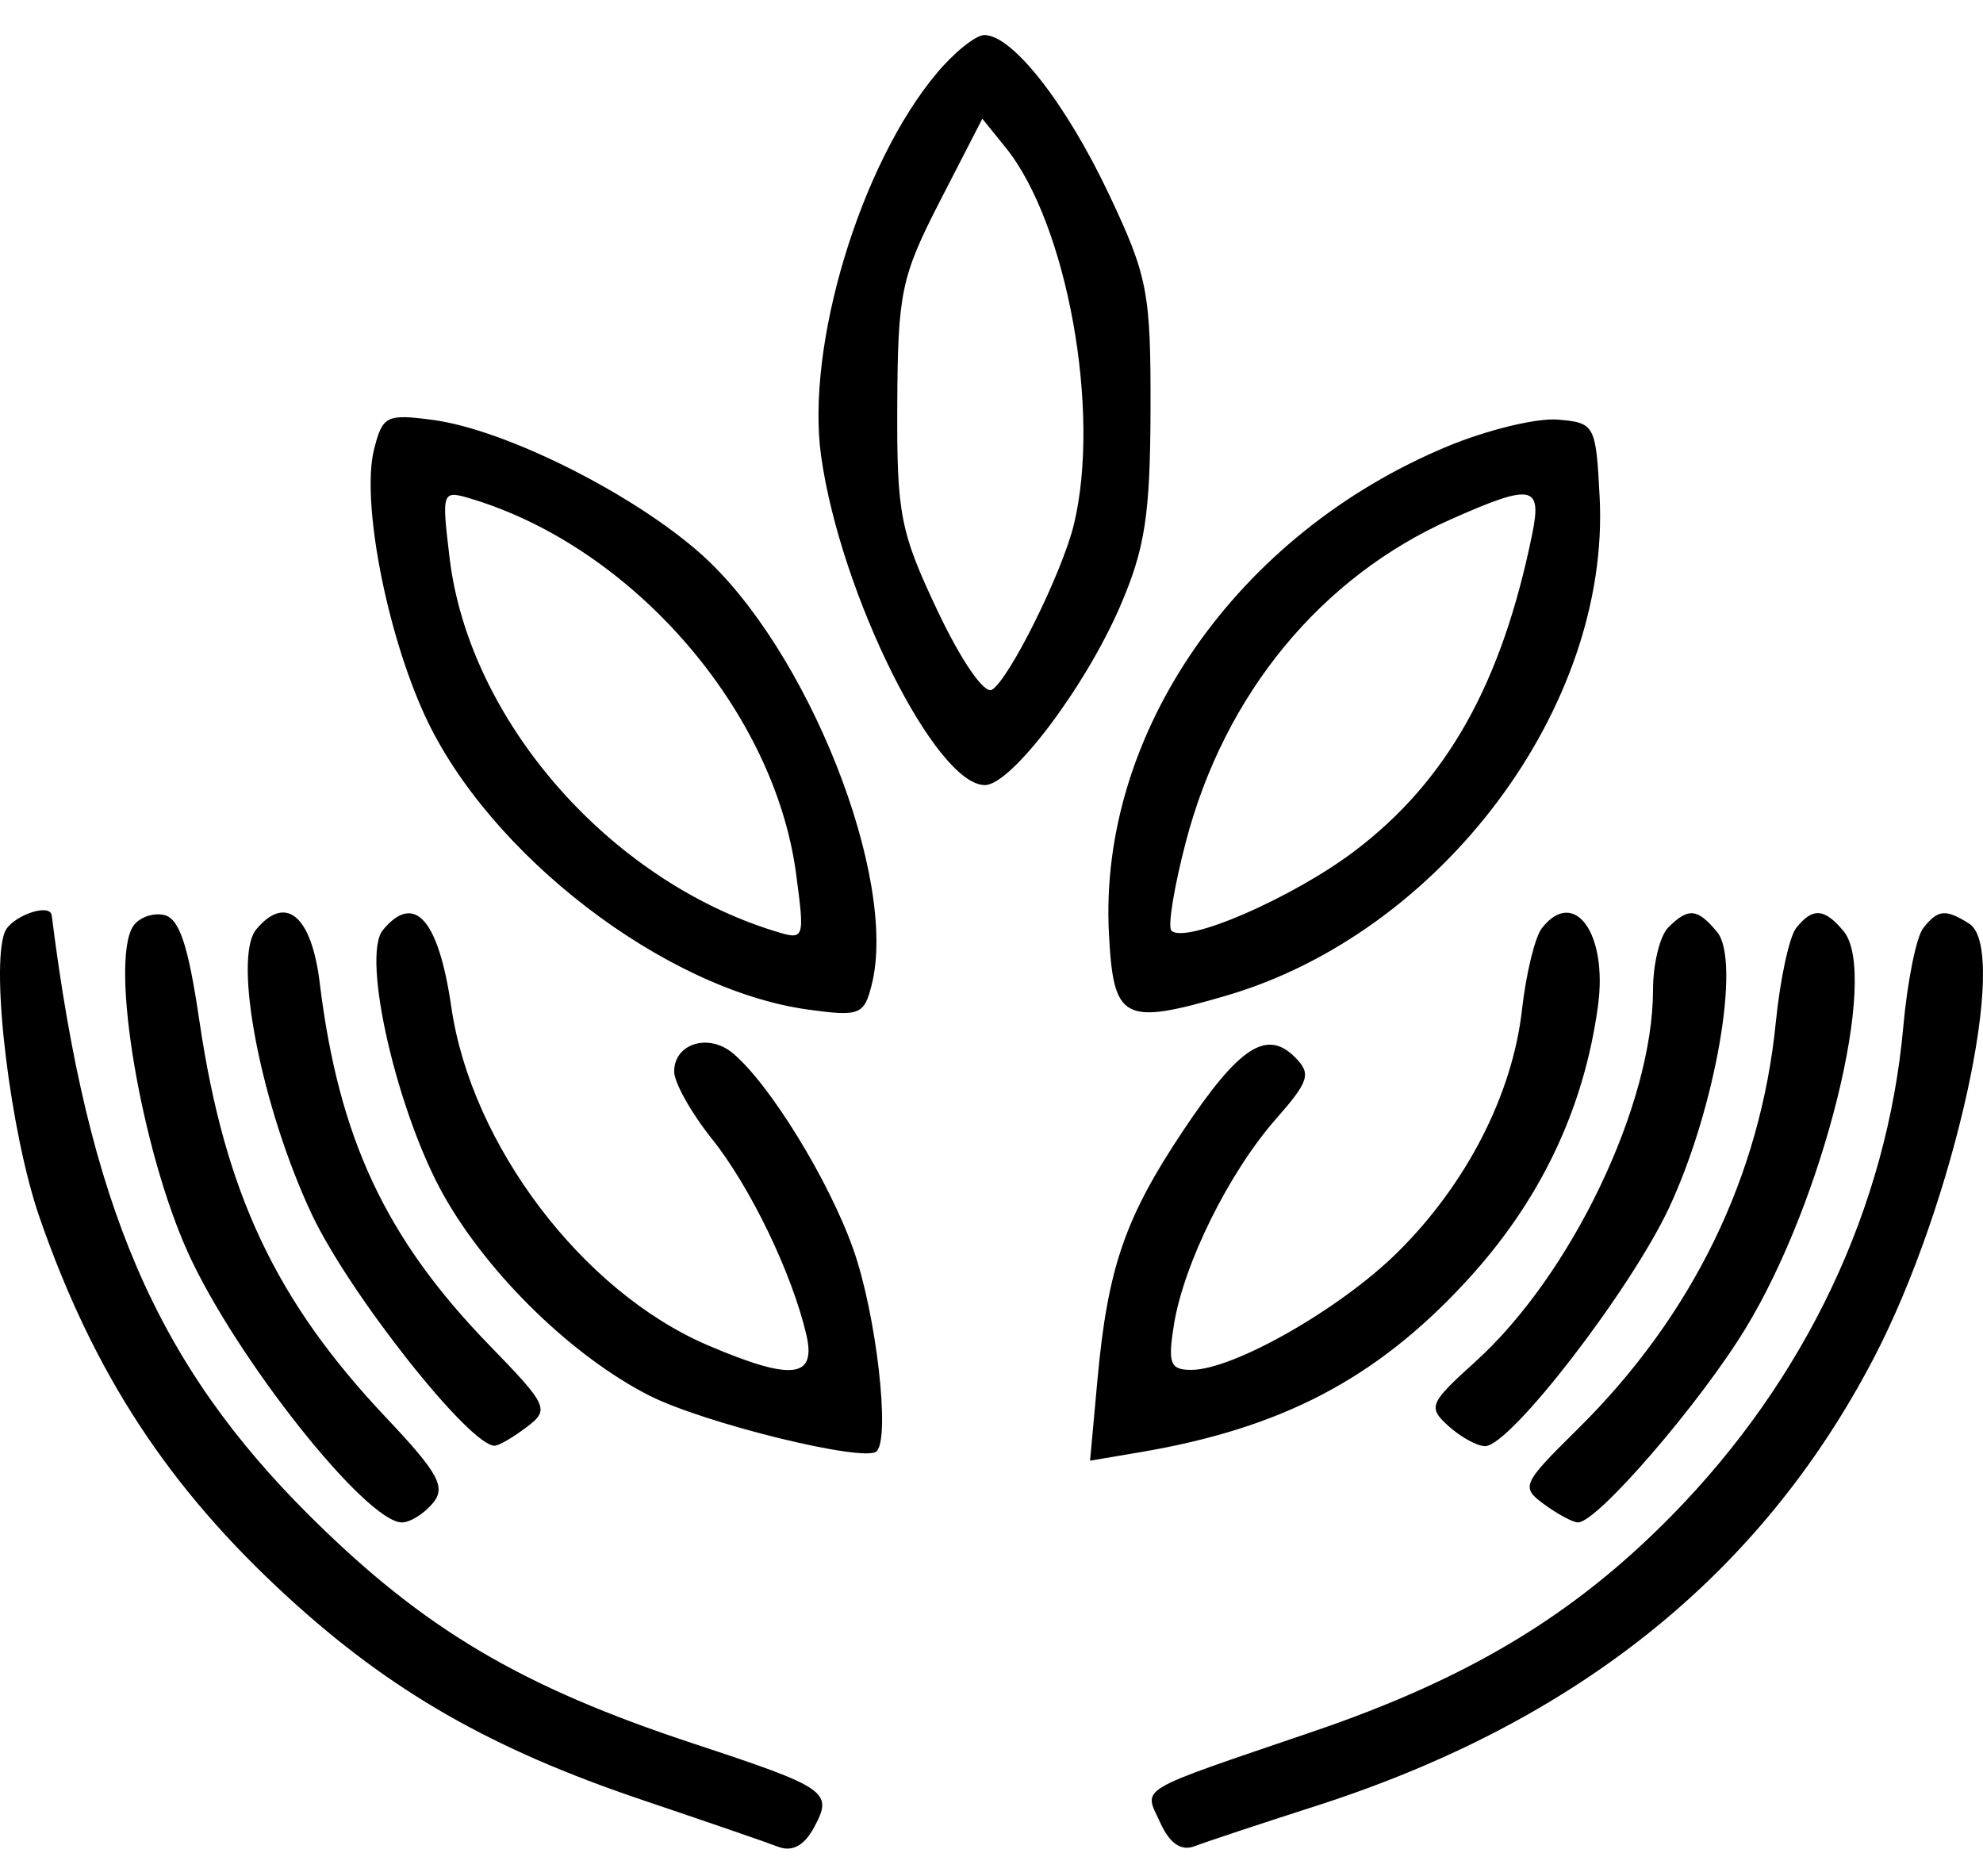 <svg width="37" height="35" viewBox="0 0 37 35" fill="none" xmlns="http://www.w3.org/2000/svg">
<path fill-rule="evenodd" clip-rule="evenodd" d="M17.483 1.361C16.054 3.059 15.029 6.452 15.322 8.518C15.686 11.092 17.458 14.648 18.377 14.648C18.866 14.648 20.235 12.841 20.893 11.328C21.363 10.245 21.461 9.62 21.467 7.651C21.473 5.452 21.417 5.159 20.689 3.619C19.89 1.93 18.891 0.654 18.367 0.654C18.208 0.654 17.809 0.972 17.483 1.361ZM17.541 3.747C16.816 5.158 16.752 5.457 16.742 7.533C16.731 9.593 16.796 9.925 17.497 11.404C17.935 12.33 18.368 12.957 18.509 12.869C18.836 12.667 19.82 10.682 20.037 9.786C20.548 7.682 19.911 4.168 18.761 2.749L18.329 2.215L17.541 3.747ZM6.979 8.386C6.74 9.337 7.203 11.77 7.923 13.341C9.113 15.94 12.409 18.471 15.08 18.837C16.041 18.969 16.123 18.936 16.265 18.373C16.764 16.385 15.066 12.104 13.078 10.335C11.811 9.208 9.431 8.017 8.084 7.836C7.211 7.719 7.137 7.756 6.979 8.386ZM27.008 8.328C23.078 9.961 20.496 13.676 20.691 17.417C20.775 19.041 20.954 19.137 22.866 18.581C26.886 17.412 30.05 13.193 29.847 9.272C29.777 7.924 29.757 7.887 29.064 7.829C28.672 7.796 27.747 8.021 27.008 8.328ZM8.387 10.396C8.745 13.42 11.344 16.41 14.452 17.372C15.014 17.546 15.018 17.536 14.854 16.303C14.451 13.265 11.823 10.226 8.808 9.311C8.244 9.14 8.239 9.152 8.387 10.396ZM27.079 9.686C24.647 10.765 22.849 12.949 22.128 15.701C21.907 16.544 21.785 17.291 21.856 17.363C22.116 17.622 24.11 16.757 25.269 15.883C26.998 14.577 28.021 12.754 28.589 9.964C28.775 9.051 28.588 9.016 27.079 9.686ZM0.087 17.395C-0.178 18.086 0.197 21.154 0.737 22.712C1.745 25.621 3.14 27.755 5.368 29.796C7.294 31.561 9.171 32.635 11.986 33.584C13.161 33.98 14.3 34.372 14.518 34.456C14.785 34.558 15.007 34.436 15.195 34.085C15.546 33.43 15.438 33.356 12.935 32.53C9.718 31.468 7.909 30.396 5.793 28.297C2.915 25.441 1.646 22.493 0.965 17.079C0.934 16.834 0.201 17.098 0.087 17.395ZM2.479 17.289C2.049 17.985 2.638 21.457 3.51 23.377C4.405 25.345 6.833 28.405 7.5 28.405C7.653 28.405 7.912 28.243 8.076 28.046C8.325 27.745 8.183 27.486 7.2 26.445C5.139 24.264 4.192 22.248 3.719 19.038C3.509 17.616 3.343 17.125 3.051 17.069C2.837 17.027 2.58 17.127 2.479 17.289ZM4.781 17.341C4.335 17.879 4.877 20.659 5.818 22.657C6.519 24.145 8.777 26.998 9.234 26.974C9.313 26.97 9.581 26.813 9.829 26.625C10.259 26.299 10.227 26.228 9.123 25.091C7.192 23.1 6.32 21.235 5.965 18.333C5.812 17.082 5.331 16.678 4.781 17.341ZM7.145 17.351C6.734 17.846 7.418 20.797 8.3 22.34C9.14 23.808 10.689 25.31 12.107 26.034C13.126 26.554 16.141 27.294 16.357 27.078C16.614 26.821 16.351 24.531 15.925 23.318C15.472 22.031 14.361 20.221 13.67 19.648C13.217 19.272 12.579 19.473 12.579 19.991C12.579 20.199 12.895 20.762 13.28 21.244C14.001 22.145 14.778 23.757 15.046 24.906C15.235 25.721 14.77 25.769 13.199 25.096C10.867 24.096 8.793 21.359 8.421 18.79C8.183 17.151 7.733 16.643 7.145 17.351ZM28.77 17.316C28.641 17.48 28.474 18.165 28.398 18.84C28.22 20.422 27.361 22.096 26.073 23.369C25.002 24.426 23.013 25.559 22.226 25.559C21.832 25.559 21.787 25.438 21.905 24.709C22.09 23.573 22.931 21.877 23.802 20.884C24.429 20.171 24.471 20.034 24.162 19.725C23.633 19.195 23.119 19.532 22.077 21.094C20.988 22.724 20.668 23.656 20.476 25.753L20.339 27.253L21.262 27.097C23.906 26.651 25.668 25.732 27.342 23.923C28.727 22.428 29.55 20.714 29.816 18.769C30.001 17.418 29.375 16.548 28.77 17.316ZM31.127 17.305C30.971 17.461 30.843 17.985 30.843 18.469C30.843 20.604 29.322 23.786 27.525 25.409C26.668 26.183 26.638 26.255 27.027 26.607C27.255 26.813 27.562 26.982 27.71 26.982C28.178 26.982 30.419 24.077 31.142 22.535C32.007 20.686 32.488 17.93 32.039 17.389C31.671 16.945 31.502 16.93 31.127 17.305ZM33.513 17.316C33.385 17.48 33.215 18.267 33.135 19.066C32.849 21.947 31.58 24.551 29.429 26.672C28.398 27.689 28.372 27.746 28.813 28.068C29.066 28.253 29.35 28.405 29.444 28.405C29.802 28.405 31.712 26.194 32.57 24.785C34.031 22.387 35.069 18.181 34.399 17.374C34.041 16.942 33.819 16.928 33.513 17.316ZM35.885 17.316C35.756 17.48 35.589 18.307 35.513 19.155C35.211 22.521 33.692 25.73 31.198 28.271C29.374 30.131 27.407 31.316 24.503 32.306C21.13 33.457 21.341 33.331 21.649 34.008C21.825 34.395 22.039 34.542 22.287 34.447C22.492 34.368 23.514 34.029 24.557 33.694C29.421 32.131 32.855 29.376 34.959 25.345C36.463 22.465 37.508 17.718 36.743 17.234C36.302 16.955 36.16 16.968 35.885 17.316Z" fill="black"/>
</svg>
